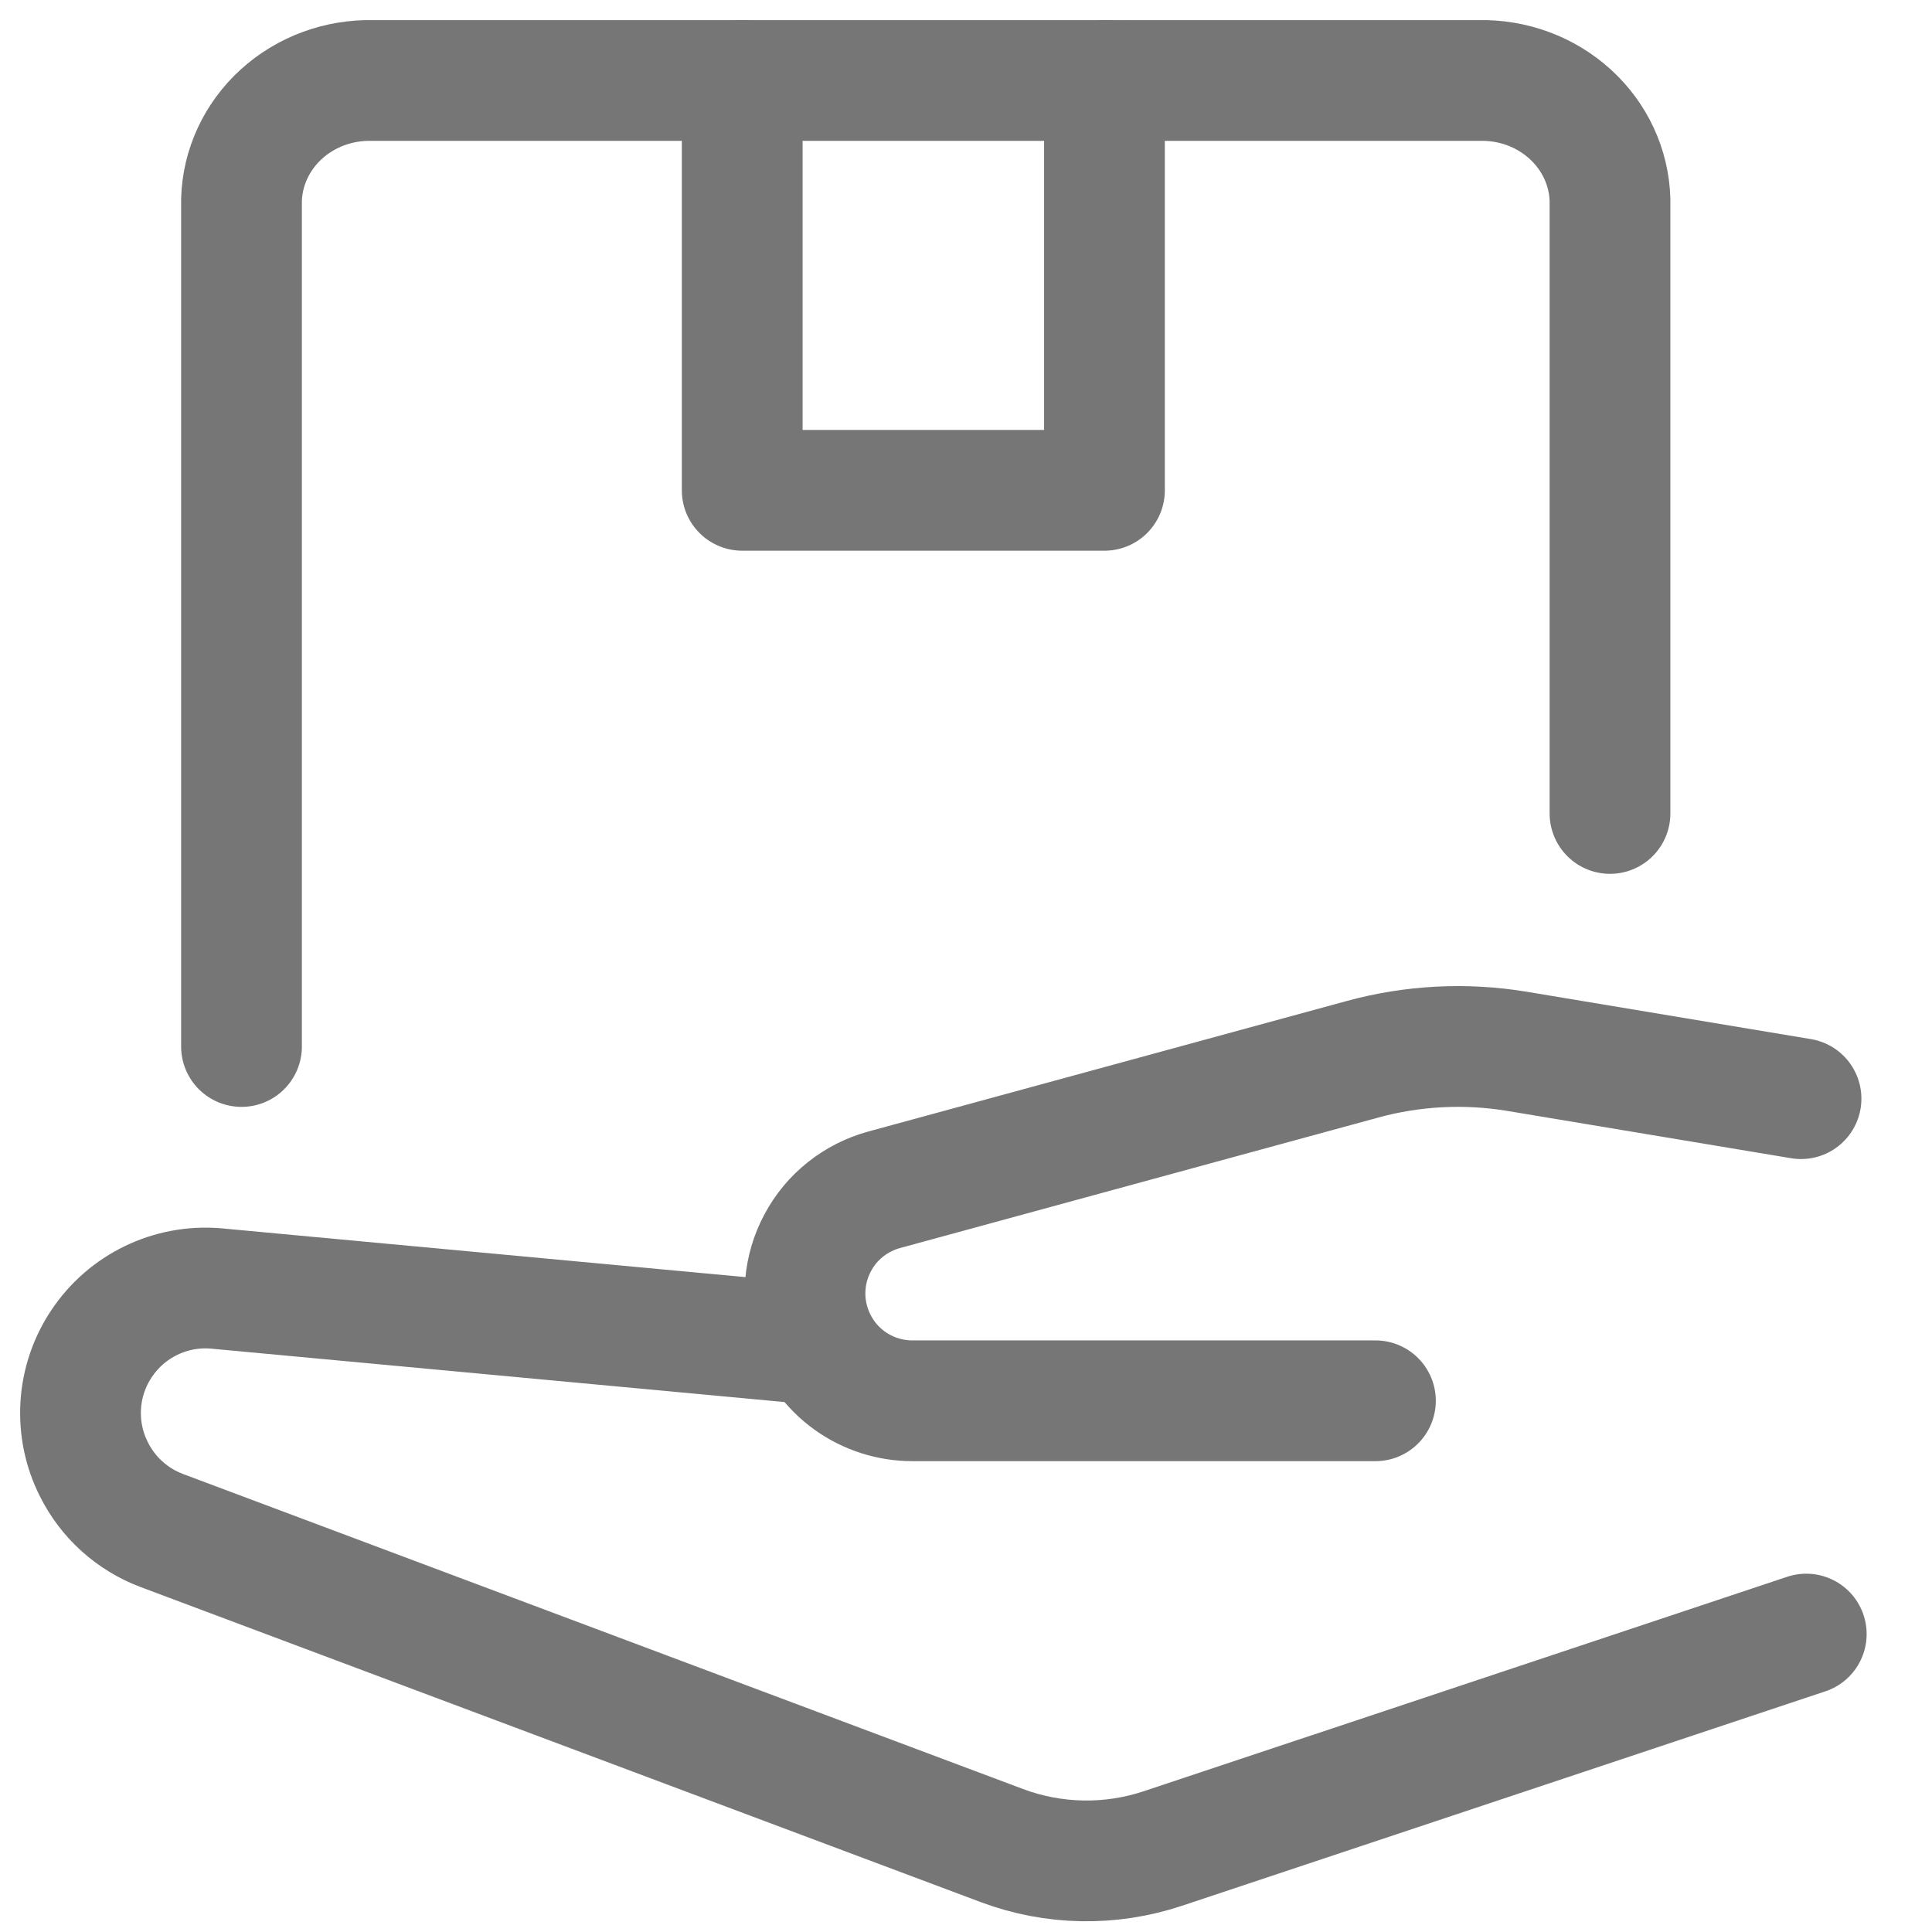 <svg width="24" height="24" viewBox="0 0 24 24" fill="none" xmlns="http://www.w3.org/2000/svg">
<g clip-path="url(#clip0_2165_1612)">
<path d="M22.438 20.299L14.445 22.963C13.793 23.18 13.087 23.167 12.445 22.926L2.011 19.013C1.643 18.875 1.342 18.604 1.167 18.253C1.042 18.007 0.986 17.732 1.003 17.457C1.02 17.182 1.11 16.916 1.264 16.688C1.417 16.459 1.629 16.275 1.877 16.155C2.125 16.035 2.401 15.983 2.676 16.005L9.966 16.684" stroke="#767676" stroke-width="1.5" stroke-linecap="round" stroke-linejoin="round"/>
<path d="M22.373 13.648L18.845 13.06C18.204 12.954 17.547 12.988 16.921 13.16L10.983 14.78C10.808 14.828 10.644 14.911 10.502 15.024C10.36 15.137 10.243 15.278 10.158 15.438C10.072 15.598 10.02 15.774 10.005 15.954C9.989 16.135 10.011 16.317 10.069 16.489C10.157 16.755 10.327 16.986 10.554 17.15C10.781 17.313 11.054 17.401 11.334 17.401H17.086" stroke="#767676" stroke-width="1.5" stroke-linecap="round" stroke-linejoin="round"/>
<path d="M3 13V2.484C3.011 2.08 3.189 1.697 3.494 1.419C3.799 1.141 4.207 0.99 4.628 1H18.373C18.794 0.99 19.201 1.141 19.506 1.419C19.811 1.697 19.989 2.08 20 2.484V10.105" stroke="#767676" stroke-width="1.5" stroke-linecap="round" stroke-linejoin="round"/>
<path d="M9.22 1V6.091H13.72V1" stroke="#767676" stroke-width="1.5" stroke-linecap="round" stroke-linejoin="round"/>
</g>
<defs>
<clipPath id="clip0_2165_1612">
<rect width="24" height="24" fill="white"/>
</clipPath>
</defs>
</svg>
